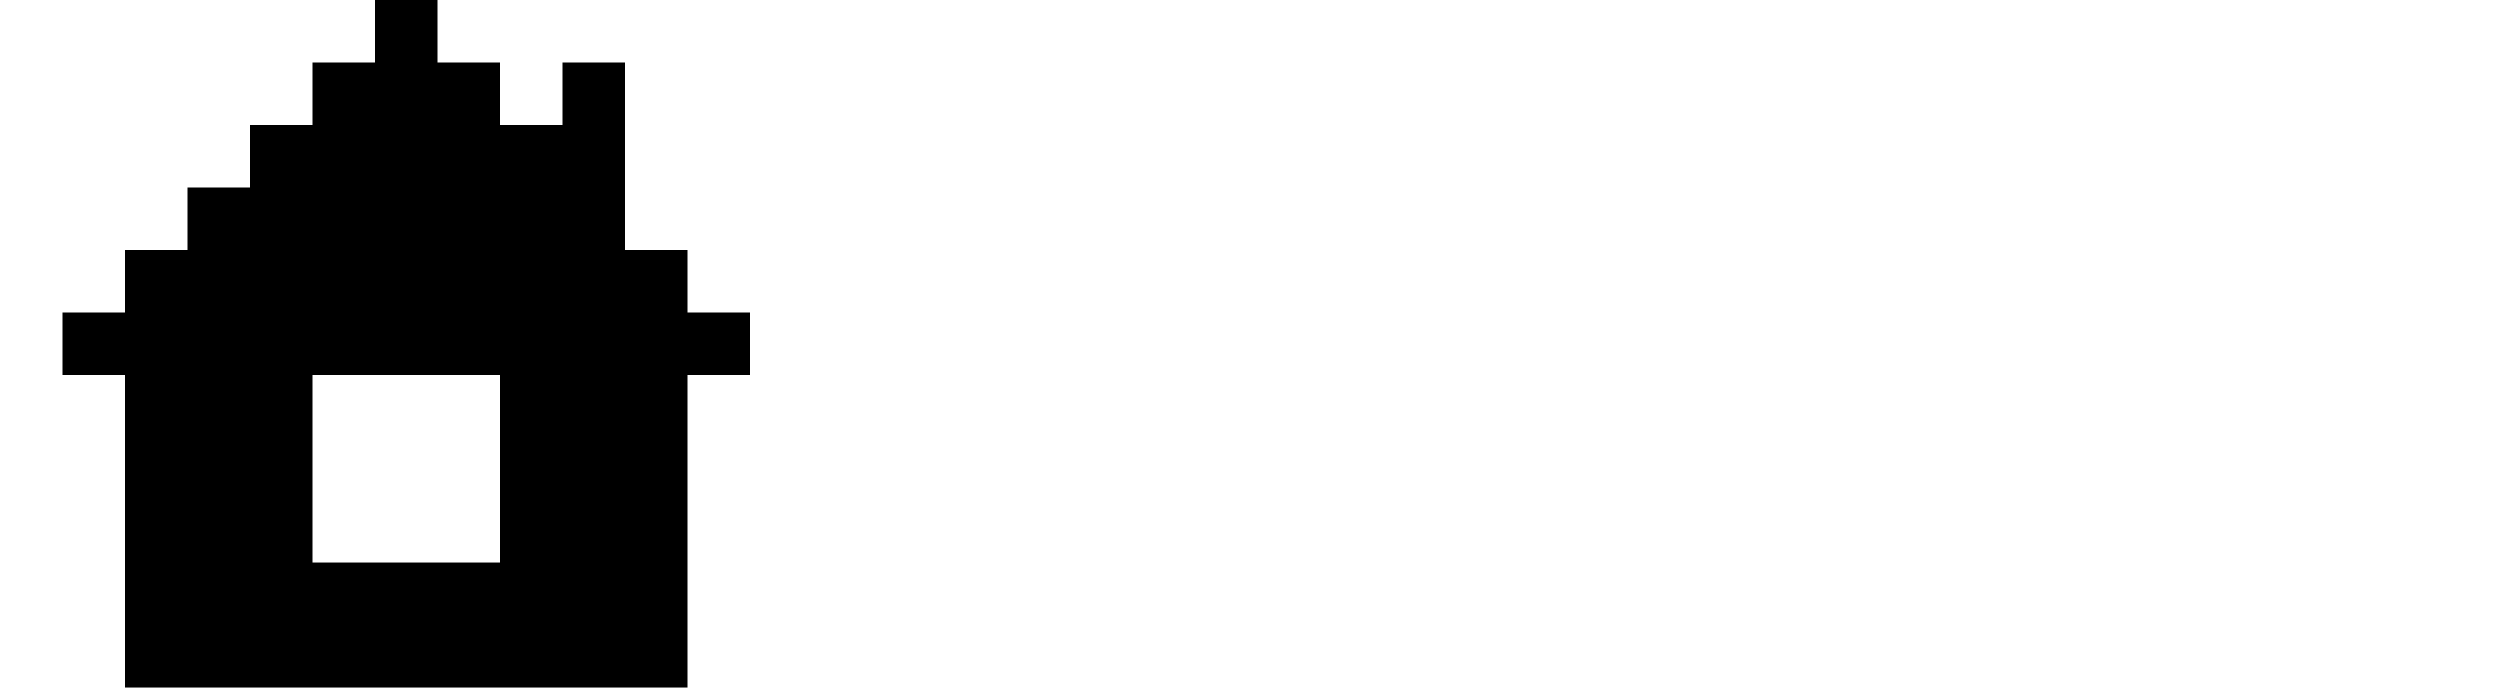 <?xml version="1.0" encoding="UTF-8" standalone="no"?>
<svg xmlns="http://www.w3.org/2000/svg" xmlns:android="http://schemas.android.com/apk/res/android" height="11" width="40">
    	
    <path d="M0,6h1v-1h1v-1h1v-1h1v-1h1v-1h1v-1h1v1h1v1h1v-1h1v3h1v1h1v1z" fill="#000000"/>
    	
    <path d="M2,6h3v3h3v-3h3v5hh-9" fill="#000000"/>
    
</svg>
